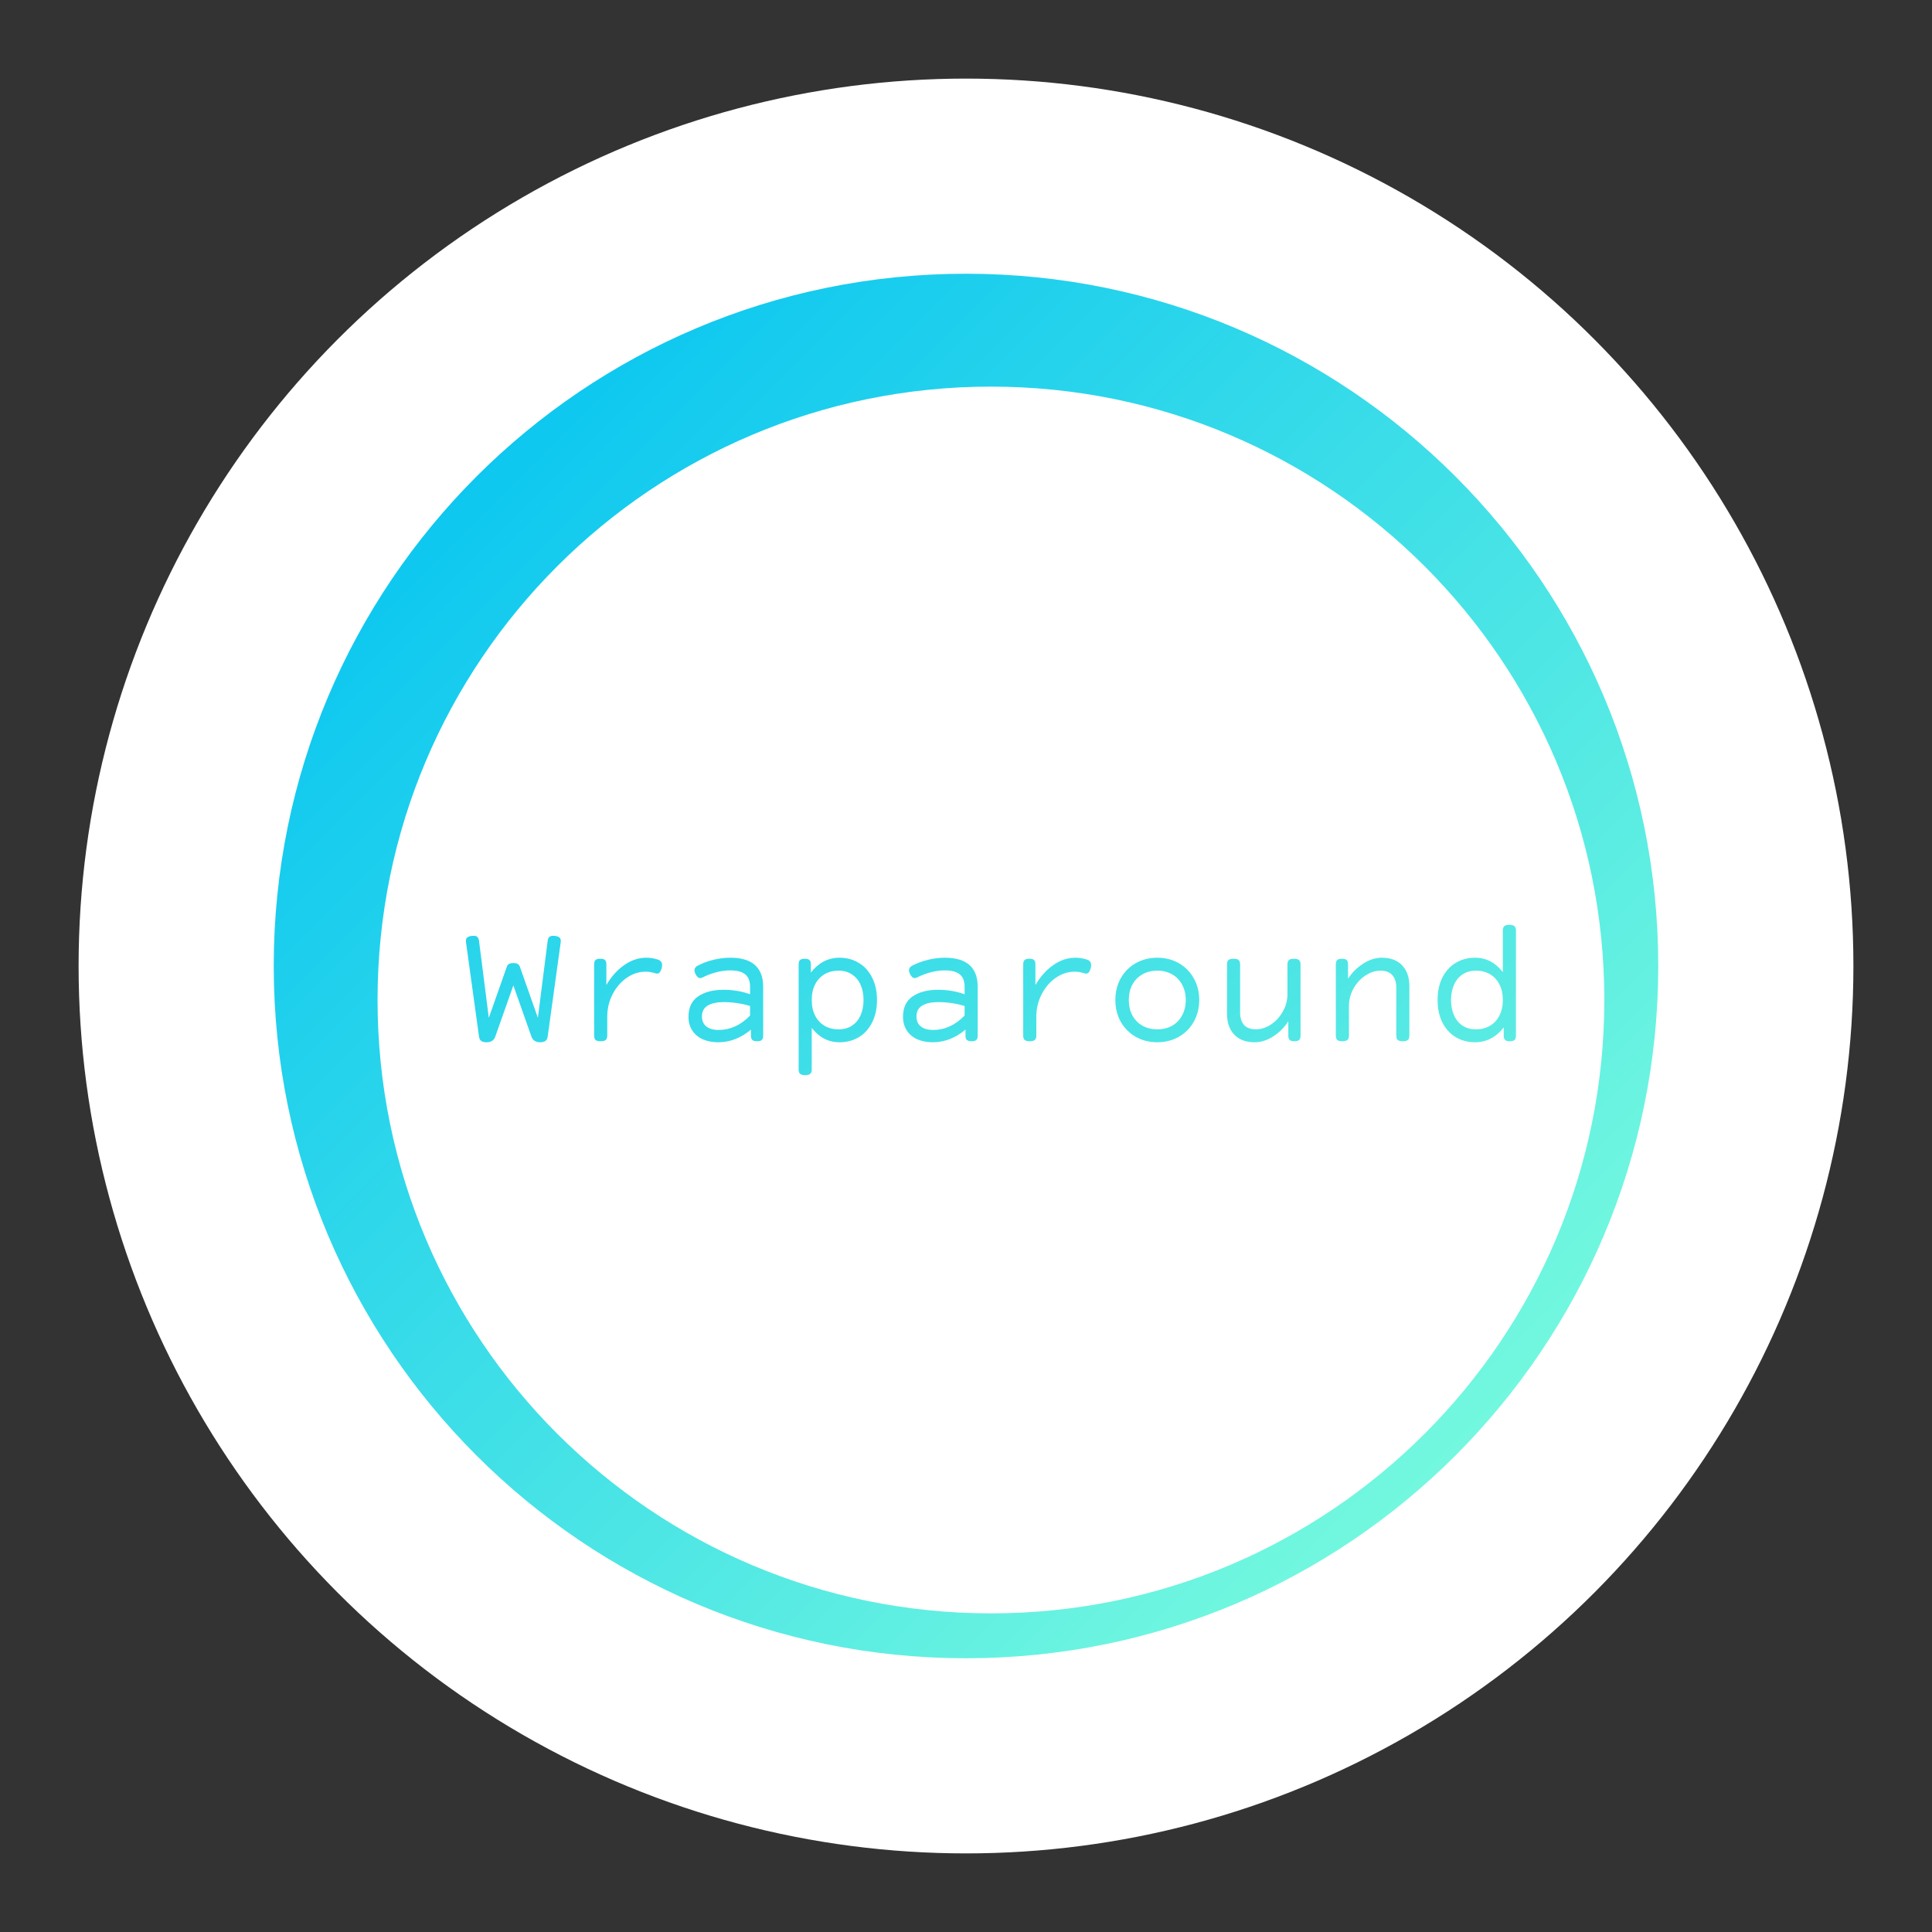 <?xml version="1.0" encoding="utf-8"?>
<!-- Generator: Adobe Illustrator 22.0.1, SVG Export Plug-In . SVG Version: 6.00 Build 0)  -->
<svg version="1.1"
	 id="svg8" xmlns:cc="http://creativecommons.org/ns#" xmlns:dc="http://purl.org/dc/elements/1.1/" xmlns:rdf="http://www.w3.org/1999/02/22-rdf-syntax-ns#" xmlns:svg="http://www.w3.org/2000/svg"
	 xmlns="http://www.w3.org/2000/svg" xmlns:xlink="http://www.w3.org/1999/xlink" x="0px" y="0px" viewBox="0 0 216 216"
	 style="enable-background:new 0 0 216 216;" xml:space="preserve">
<rect x="0" y="0" width="216" height="216" fill="#333333" stroke="none"/>
<style type="text/css">
	.st0{fill:#FFFFFF;}
	.st1{fill:url(#SVGID_1_);}
	.st2{fill:url(#path3345_1_);}
	.st3{fill:url(#path3347_1_);}
	.st4{fill:url(#path3349_1_);}
	.st5{fill:url(#path3351_1_);}
	.st6{fill:url(#path3353_1_);}
	.st7{fill:url(#path3355_1_);}
	.st8{fill:url(#path3357_1_);}
	.st9{fill:url(#path3359_1_);}
	.st10{fill:url(#path3361_1_);}
	.st11{fill:url(#path3363_1_);}
</style>
<circle class="st0" cx="108" cy="108" r="99.213"/>
<linearGradient id="SVGID_1_" gradientUnits="userSpaceOnUse" x1="38.904" y1="38.904" x2="178.839" y2="178.839">
	<stop  offset="0" style="stop-color:#00C1F2"/>
	<stop  offset="1" style="stop-color:#82FFDC"/>
</linearGradient>
<path class="st1" d="M108,30.604c-42.745,0-77.396,34.651-77.396,77.396S65.255,185.396,108,185.396s77.396-34.651,77.396-77.396
	S150.745,30.604,108,30.604z M110.788,180.378c-37.874,0-68.577-30.703-68.577-68.577c0-37.874,30.703-68.577,68.577-68.577
	c37.874,0,68.577,30.703,68.577,68.577C179.365,149.675,148.662,180.378,110.788,180.378z"/>
<g>
	
		<linearGradient id="path3345_1_" gradientUnits="userSpaceOnUse" x1="-116.695" y1="179.428" x2="-75.605" y2="121.228" gradientTransform="matrix(2.835 0 0 -2.835 348.348 561.697)">
		<stop  offset="0" style="stop-color:#00C1F2"/>
		<stop  offset="1" style="stop-color:#82FFDC"/>
	</linearGradient>
	<path id="path3345" class="st2" d="M62.033,104.632c0.234,0.033,0.404,0.091,0.508,0.176c0.104,0.085,0.156,0.208,0.156,0.371
		c0,0.078-0.003,0.137-0.01,0.176l-1.455,10.537c-0.033,0.234-0.117,0.397-0.254,0.488c-0.13,0.098-0.326,0.147-0.586,0.147
		c-0.501,0-0.827-0.212-0.977-0.635l-2.021-5.723l-2.021,5.723c-0.15,0.423-0.475,0.635-0.977,0.635
		c-0.26,0-0.459-0.049-0.596-0.147c-0.13-0.091-0.212-0.254-0.244-0.488l-1.455-10.537c-0.006-0.039-0.01-0.098-0.01-0.176
		c0-0.163,0.052-0.286,0.156-0.371c0.104-0.085,0.273-0.143,0.508-0.176c0.046-0.006,0.111-0.008,0.195-0.008
		c0.195,0,0.339,0.046,0.43,0.137c0.091,0.085,0.15,0.228,0.176,0.43l1.094,8.604l2.021-5.732c0.046-0.13,0.124-0.228,0.234-0.293
		c0.117-0.065,0.28-0.098,0.488-0.098c0.208,0,0.368,0.033,0.479,0.098c0.117,0.065,0.199,0.163,0.244,0.293l2.021,5.732
		l1.094-8.604c0.026-0.202,0.085-0.345,0.176-0.43c0.091-0.091,0.234-0.137,0.43-0.137
		C61.923,104.624,61.988,104.627,62.033,104.632L62.033,104.632z"/>
	
		<linearGradient id="path3347_1_" gradientUnits="userSpaceOnUse" x1="-114.067" y1="181.283" x2="-72.977" y2="123.084" gradientTransform="matrix(2.835 0 0 -2.835 348.348 561.697)">
		<stop  offset="0" style="stop-color:#00C1F2"/>
		<stop  offset="1" style="stop-color:#82FFDC"/>
	</linearGradient>
	<path id="path3347" class="st3" d="M72.267,107.074c0.423,0,0.85,0.068,1.279,0.205c0.319,0.104,0.479,0.312,0.479,0.625
		c0,0.104-0.013,0.205-0.039,0.303c-0.059,0.215-0.13,0.378-0.215,0.488c-0.078,0.104-0.179,0.156-0.303,0.156
		c-0.072,0-0.143-0.013-0.215-0.039c-0.365-0.117-0.723-0.176-1.074-0.176c-0.749,0-1.452,0.228-2.109,0.684
		c-0.658,0.456-1.185,1.071-1.582,1.846c-0.397,0.768-0.596,1.605-0.596,2.51v2.1c0,0.228-0.055,0.391-0.166,0.488
		c-0.104,0.098-0.29,0.147-0.557,0.147h-0.02c-0.267,0-0.456-0.049-0.566-0.147c-0.104-0.098-0.156-0.26-0.156-0.488v-7.949
		c0-0.228,0.049-0.391,0.146-0.488c0.098-0.098,0.273-0.147,0.527-0.147h0.02c0.254,0,0.43,0.049,0.527,0.147
		c0.098,0.098,0.146,0.26,0.146,0.488v2.295c0.566-0.957,1.237-1.703,2.012-2.236C70.581,107.344,71.401,107.074,72.267,107.074
		L72.267,107.074z"/>
	
		<linearGradient id="path3349_1_" gradientUnits="userSpaceOnUse" x1="-111.493" y1="183.101" x2="-70.402" y2="124.902" gradientTransform="matrix(2.835 0 0 -2.835 348.348 561.697)">
		<stop  offset="0" style="stop-color:#00C1F2"/>
		<stop  offset="1" style="stop-color:#82FFDC"/>
	</linearGradient>
	<path id="path3349" class="st4" d="M81.652,107.074c1.224,0,2.142,0.273,2.754,0.82c0.612,0.547,0.918,1.357,0.918,2.432v5.449
		c0,0.228-0.049,0.391-0.146,0.488c-0.098,0.098-0.273,0.147-0.527,0.147h-0.02c-0.254,0-0.43-0.049-0.527-0.147
		c-0.098-0.098-0.146-0.26-0.146-0.488v-0.664c-0.527,0.449-1.1,0.798-1.719,1.045c-0.612,0.247-1.26,0.371-1.943,0.371
		c-0.651,0-1.227-0.111-1.729-0.332c-0.501-0.228-0.892-0.557-1.172-0.986c-0.28-0.43-0.42-0.941-0.42-1.533
		c0-1.035,0.361-1.797,1.084-2.285c0.729-0.488,1.673-0.732,2.832-0.732c1.035,0,2.025,0.166,2.969,0.498v-0.83
		c0-0.631-0.179-1.094-0.537-1.387c-0.352-0.299-0.921-0.449-1.709-0.449c-0.488,0-0.996,0.068-1.523,0.205
		c-0.527,0.137-1.029,0.325-1.504,0.566c-0.104,0.059-0.205,0.088-0.303,0.088c-0.208,0-0.387-0.156-0.537-0.469
		c-0.072-0.156-0.107-0.287-0.107-0.391c0-0.228,0.12-0.404,0.361-0.527c0.547-0.287,1.133-0.505,1.758-0.654
		C80.389,107.152,81.021,107.074,81.652,107.074L81.652,107.074z M80.353,115.15c1.296,0,2.464-0.537,3.506-1.611v-1.064
		c-0.443-0.143-0.918-0.251-1.426-0.322c-0.508-0.078-1.019-0.117-1.533-0.117c-0.749,0-1.341,0.13-1.777,0.391
		c-0.43,0.254-0.645,0.661-0.645,1.221c0,0.475,0.163,0.846,0.488,1.113C79.299,115.02,79.761,115.15,80.353,115.15L80.353,115.15z"
		/>
	
		<linearGradient id="path3351_1_" gradientUnits="userSpaceOnUse" x1="-109.054" y1="184.823" x2="-67.963" y2="126.624" gradientTransform="matrix(2.835 0 0 -2.835 348.348 561.697)">
		<stop  offset="0" style="stop-color:#00C1F2"/>
		<stop  offset="1" style="stop-color:#82FFDC"/>
	</linearGradient>
	<path id="path3351" class="st5" d="M93.849,107.074c0.807,0,1.527,0.192,2.158,0.576c0.638,0.378,1.136,0.924,1.494,1.641
		c0.365,0.71,0.547,1.546,0.547,2.51c0,0.964-0.182,1.803-0.547,2.52c-0.358,0.71-0.856,1.257-1.494,1.641
		c-0.632,0.378-1.351,0.566-2.158,0.566c-1.224,0-2.256-0.537-3.096-1.611v4.648c0,0.228-0.055,0.391-0.166,0.488
		c-0.104,0.098-0.29,0.147-0.557,0.147h-0.02c-0.267,0-0.456-0.049-0.566-0.147c-0.104-0.098-0.156-0.26-0.156-0.488v-11.738
		c0-0.228,0.049-0.391,0.146-0.488s0.273-0.147,0.527-0.147h0.02c0.254,0,0.43,0.049,0.527,0.147
		c0.098,0.098,0.146,0.26,0.146,0.488v0.908c0.41-0.534,0.885-0.944,1.426-1.23C92.622,107.217,93.211,107.074,93.849,107.074
		L93.849,107.074z M93.752,108.519c-0.579,0-1.097,0.13-1.553,0.391c-0.449,0.26-0.804,0.638-1.064,1.133
		c-0.254,0.495-0.381,1.081-0.381,1.758c0,0.677,0.127,1.263,0.381,1.758c0.26,0.495,0.615,0.872,1.064,1.133
		c0.456,0.26,0.973,0.391,1.553,0.391s1.077-0.137,1.494-0.41c0.423-0.28,0.745-0.667,0.967-1.162
		c0.221-0.501,0.332-1.071,0.332-1.709c0-0.638-0.111-1.204-0.332-1.699c-0.221-0.501-0.544-0.889-0.967-1.162
		C94.829,108.659,94.331,108.519,93.752,108.519L93.752,108.519z"/>
	
		<linearGradient id="path3353_1_" gradientUnits="userSpaceOnUse" x1="-105.846" y1="187.088" x2="-64.756" y2="128.888" gradientTransform="matrix(2.835 0 0 -2.835 348.348 561.697)">
		<stop  offset="0" style="stop-color:#00C1F2"/>
		<stop  offset="1" style="stop-color:#82FFDC"/>
	</linearGradient>
	<path id="path3353" class="st6" d="M105.636,107.074c1.224,0,2.142,0.273,2.754,0.82c0.612,0.547,0.918,1.357,0.918,2.432v5.449
		c0,0.228-0.049,0.391-0.146,0.488c-0.098,0.098-0.273,0.147-0.527,0.147h-0.02c-0.254,0-0.43-0.049-0.527-0.147
		c-0.098-0.098-0.146-0.26-0.146-0.488v-0.664c-0.527,0.449-1.1,0.798-1.719,1.045c-0.612,0.247-1.26,0.371-1.943,0.371
		c-0.651,0-1.227-0.111-1.729-0.332c-0.501-0.228-0.892-0.557-1.172-0.986c-0.28-0.43-0.42-0.941-0.42-1.533
		c0-1.035,0.361-1.797,1.084-2.285c0.729-0.488,1.673-0.732,2.832-0.732c1.035,0,2.025,0.166,2.969,0.498v-0.83
		c0-0.631-0.179-1.094-0.537-1.387c-0.352-0.299-0.921-0.449-1.709-0.449c-0.488,0-0.996,0.068-1.523,0.205
		c-0.527,0.137-1.029,0.325-1.504,0.566c-0.104,0.059-0.205,0.088-0.303,0.088c-0.208,0-0.387-0.156-0.537-0.469
		c-0.072-0.156-0.107-0.287-0.107-0.391c0-0.228,0.12-0.404,0.361-0.527c0.547-0.287,1.133-0.505,1.758-0.654
		C104.373,107.152,105.005,107.074,105.636,107.074L105.636,107.074z M104.338,115.15c1.296,0,2.464-0.537,3.506-1.611v-1.064
		c-0.443-0.143-0.918-0.251-1.426-0.322c-0.508-0.078-1.019-0.117-1.533-0.117c-0.749,0-1.341,0.13-1.777,0.391
		c-0.43,0.254-0.645,0.661-0.645,1.221c0,0.475,0.163,0.846,0.488,1.113C103.283,115.02,103.745,115.15,104.338,115.15
		L104.338,115.15z"/>
	
		<linearGradient id="path3355_1_" gradientUnits="userSpaceOnUse" x1="-102.774" y1="189.256" x2="-61.684" y2="131.057" gradientTransform="matrix(2.835 0 0 -2.835 348.348 561.697)">
		<stop  offset="0" style="stop-color:#00C1F2"/>
		<stop  offset="1" style="stop-color:#82FFDC"/>
	</linearGradient>
	<path id="path3355" class="st7" d="M120.236,107.074c0.423,0,0.85,0.068,1.279,0.205c0.319,0.104,0.479,0.312,0.479,0.625
		c0,0.104-0.013,0.205-0.039,0.303c-0.059,0.215-0.13,0.378-0.215,0.488c-0.078,0.104-0.179,0.156-0.303,0.156
		c-0.072,0-0.143-0.013-0.215-0.039c-0.365-0.117-0.723-0.176-1.074-0.176c-0.749,0-1.452,0.228-2.109,0.684
		c-0.658,0.456-1.185,1.071-1.582,1.846c-0.397,0.768-0.596,1.605-0.596,2.51v2.1c0,0.228-0.055,0.391-0.166,0.488
		c-0.104,0.098-0.29,0.147-0.557,0.147h-0.02c-0.267,0-0.456-0.049-0.566-0.147c-0.104-0.098-0.156-0.26-0.156-0.488v-7.949
		c0-0.228,0.049-0.391,0.146-0.488c0.098-0.098,0.273-0.147,0.527-0.147h0.02c0.254,0,0.43,0.049,0.527,0.147
		c0.098,0.098,0.146,0.26,0.146,0.488v2.295c0.566-0.957,1.237-1.703,2.012-2.236C118.55,107.344,119.37,107.074,120.236,107.074
		L120.236,107.074z"/>
	
		<linearGradient id="path3357_1_" gradientUnits="userSpaceOnUse" x1="-100.129" y1="191.124" x2="-59.039" y2="132.924" gradientTransform="matrix(2.835 0 0 -2.835 348.348 561.697)">
		<stop  offset="0" style="stop-color:#00C1F2"/>
		<stop  offset="1" style="stop-color:#82FFDC"/>
	</linearGradient>
	<path id="path3357" class="st8" d="M129.386,107.074c0.885,0,1.683,0.202,2.393,0.605c0.716,0.404,1.276,0.967,1.68,1.689
		c0.41,0.716,0.615,1.527,0.615,2.432c0,0.905-0.205,1.719-0.615,2.441c-0.404,0.716-0.964,1.276-1.68,1.68
		c-0.71,0.404-1.507,0.605-2.393,0.605c-0.885,0-1.686-0.202-2.402-0.605c-0.71-0.404-1.27-0.964-1.68-1.68
		c-0.404-0.723-0.605-1.536-0.605-2.441c0-0.905,0.202-1.716,0.605-2.432c0.41-0.723,0.97-1.286,1.68-1.689
		C127.7,107.276,128.501,107.074,129.386,107.074z M129.386,108.519c-0.632,0-1.188,0.14-1.67,0.42
		c-0.482,0.273-0.856,0.661-1.123,1.162c-0.26,0.495-0.391,1.061-0.391,1.699s0.13,1.208,0.391,1.709
		c0.267,0.495,0.641,0.882,1.123,1.162c0.482,0.273,1.038,0.41,1.67,0.41c0.632,0,1.188-0.137,1.67-0.41
		c0.482-0.28,0.853-0.667,1.113-1.162c0.267-0.501,0.4-1.071,0.4-1.709c0-0.638-0.133-1.204-0.4-1.699
		c-0.26-0.501-0.632-0.889-1.113-1.162C130.575,108.659,130.018,108.519,129.386,108.519z"/>
	
		<linearGradient id="path3359_1_" gradientUnits="userSpaceOnUse" x1="-97.204" y1="193.189" x2="-56.113" y2="134.99" gradientTransform="matrix(2.835 0 0 -2.835 348.348 561.697)">
		<stop  offset="0" style="stop-color:#00C1F2"/>
		<stop  offset="1" style="stop-color:#82FFDC"/>
	</linearGradient>
	<path id="path3359" class="st9" d="M144.679,107.191c0.267,0,0.452,0.049,0.557,0.147c0.111,0.098,0.166,0.26,0.166,0.488v7.949
		c0,0.228-0.049,0.391-0.146,0.488c-0.098,0.098-0.273,0.147-0.527,0.147h-0.02c-0.254,0-0.43-0.049-0.527-0.147
		c-0.098-0.098-0.146-0.26-0.146-0.488v-1.592c-0.443,0.684-1.006,1.247-1.689,1.689c-0.684,0.436-1.374,0.654-2.07,0.654
		c-0.983,0-1.745-0.283-2.285-0.85c-0.54-0.566-0.811-1.344-0.811-2.334v-5.518c0-0.228,0.052-0.391,0.156-0.488
		c0.111-0.098,0.299-0.147,0.566-0.147h0.02c0.267,0,0.452,0.049,0.557,0.147c0.111,0.098,0.166,0.26,0.166,0.488v5.371
		c0,0.586,0.143,1.048,0.43,1.387c0.293,0.332,0.742,0.498,1.348,0.498c0.56,0,1.11-0.176,1.65-0.527
		c0.547-0.358,0.993-0.84,1.338-1.445c0.352-0.612,0.527-1.276,0.527-1.992v-3.291c0-0.228,0.052-0.391,0.156-0.488
		c0.111-0.098,0.299-0.147,0.566-0.147H144.679L144.679,107.191z"/>
	
		<linearGradient id="path3361_1_" gradientUnits="userSpaceOnUse" x1="-94.584" y1="195.039" x2="-53.493" y2="136.84" gradientTransform="matrix(2.835 0 0 -2.835 348.348 561.697)">
		<stop  offset="0" style="stop-color:#00C1F2"/>
		<stop  offset="1" style="stop-color:#82FFDC"/>
	</linearGradient>
	<path id="path3361" class="st10" d="M154.474,107.074c0.983,0,1.745,0.283,2.285,0.85c0.54,0.566,0.811,1.344,0.811,2.334v5.518
		c0,0.228-0.055,0.391-0.166,0.488c-0.104,0.098-0.29,0.147-0.557,0.147h-0.02c-0.267,0-0.456-0.049-0.566-0.147
		c-0.104-0.098-0.156-0.26-0.156-0.488v-5.371c0-0.586-0.146-1.045-0.439-1.377c-0.286-0.339-0.732-0.508-1.338-0.508
		c-0.56,0-1.113,0.179-1.66,0.537c-0.54,0.352-0.986,0.833-1.338,1.445c-0.345,0.605-0.518,1.266-0.518,1.982v3.291
		c0,0.228-0.055,0.391-0.166,0.488c-0.104,0.098-0.29,0.147-0.557,0.147h-0.02c-0.267,0-0.456-0.049-0.566-0.147
		c-0.104-0.098-0.156-0.26-0.156-0.488v-7.949c0-0.228,0.049-0.391,0.146-0.488c0.098-0.098,0.273-0.147,0.527-0.147h0.02
		c0.254,0,0.43,0.049,0.527,0.147c0.098,0.098,0.146,0.26,0.146,0.488v1.592c0.443-0.684,1.006-1.243,1.689-1.68
		C153.088,107.295,153.778,107.074,154.474,107.074L154.474,107.074z"/>
	
		<linearGradient id="path3363_1_" gradientUnits="userSpaceOnUse" x1="-91.204" y1="197.425" x2="-50.114" y2="139.226" gradientTransform="matrix(2.835 0 0 -2.835 348.348 561.697)">
		<stop  offset="0" style="stop-color:#00C1F2"/>
		<stop  offset="1" style="stop-color:#82FFDC"/>
	</linearGradient>
	<path id="path3363" class="st11" d="M168.761,103.402c0.267,0,0.452,0.049,0.557,0.147c0.111,0.098,0.166,0.26,0.166,0.488v11.738
		c0,0.228-0.049,0.391-0.146,0.488c-0.098,0.098-0.273,0.147-0.527,0.147h-0.02c-0.254,0-0.43-0.049-0.527-0.147
		c-0.098-0.098-0.147-0.26-0.146-0.488v-0.908c-0.41,0.534-0.885,0.944-1.426,1.23c-0.54,0.286-1.13,0.43-1.768,0.43
		c-0.807,0-1.53-0.189-2.168-0.566c-0.632-0.384-1.13-0.931-1.494-1.641c-0.358-0.716-0.537-1.556-0.537-2.52
		c0-0.964,0.179-1.8,0.537-2.51c0.365-0.716,0.863-1.263,1.494-1.641c0.638-0.384,1.361-0.576,2.168-0.576
		c1.224,0,2.256,0.537,3.096,1.611v-4.648c0-0.228,0.052-0.391,0.156-0.488c0.111-0.098,0.299-0.147,0.566-0.147H168.761
		L168.761,103.402z M165.021,108.519c-0.579,0-1.081,0.14-1.504,0.42c-0.417,0.273-0.736,0.661-0.957,1.162
		c-0.221,0.495-0.332,1.061-0.332,1.699c0,0.638,0.111,1.208,0.332,1.709c0.221,0.495,0.54,0.882,0.957,1.162
		c0.423,0.273,0.924,0.41,1.504,0.41s1.094-0.13,1.543-0.391c0.456-0.26,0.811-0.638,1.064-1.133
		c0.26-0.495,0.391-1.081,0.391-1.758c0-0.677-0.13-1.263-0.391-1.758c-0.254-0.495-0.609-0.872-1.064-1.133
		C166.115,108.65,165.601,108.519,165.021,108.519L165.021,108.519z"/>
</g>
</svg>
